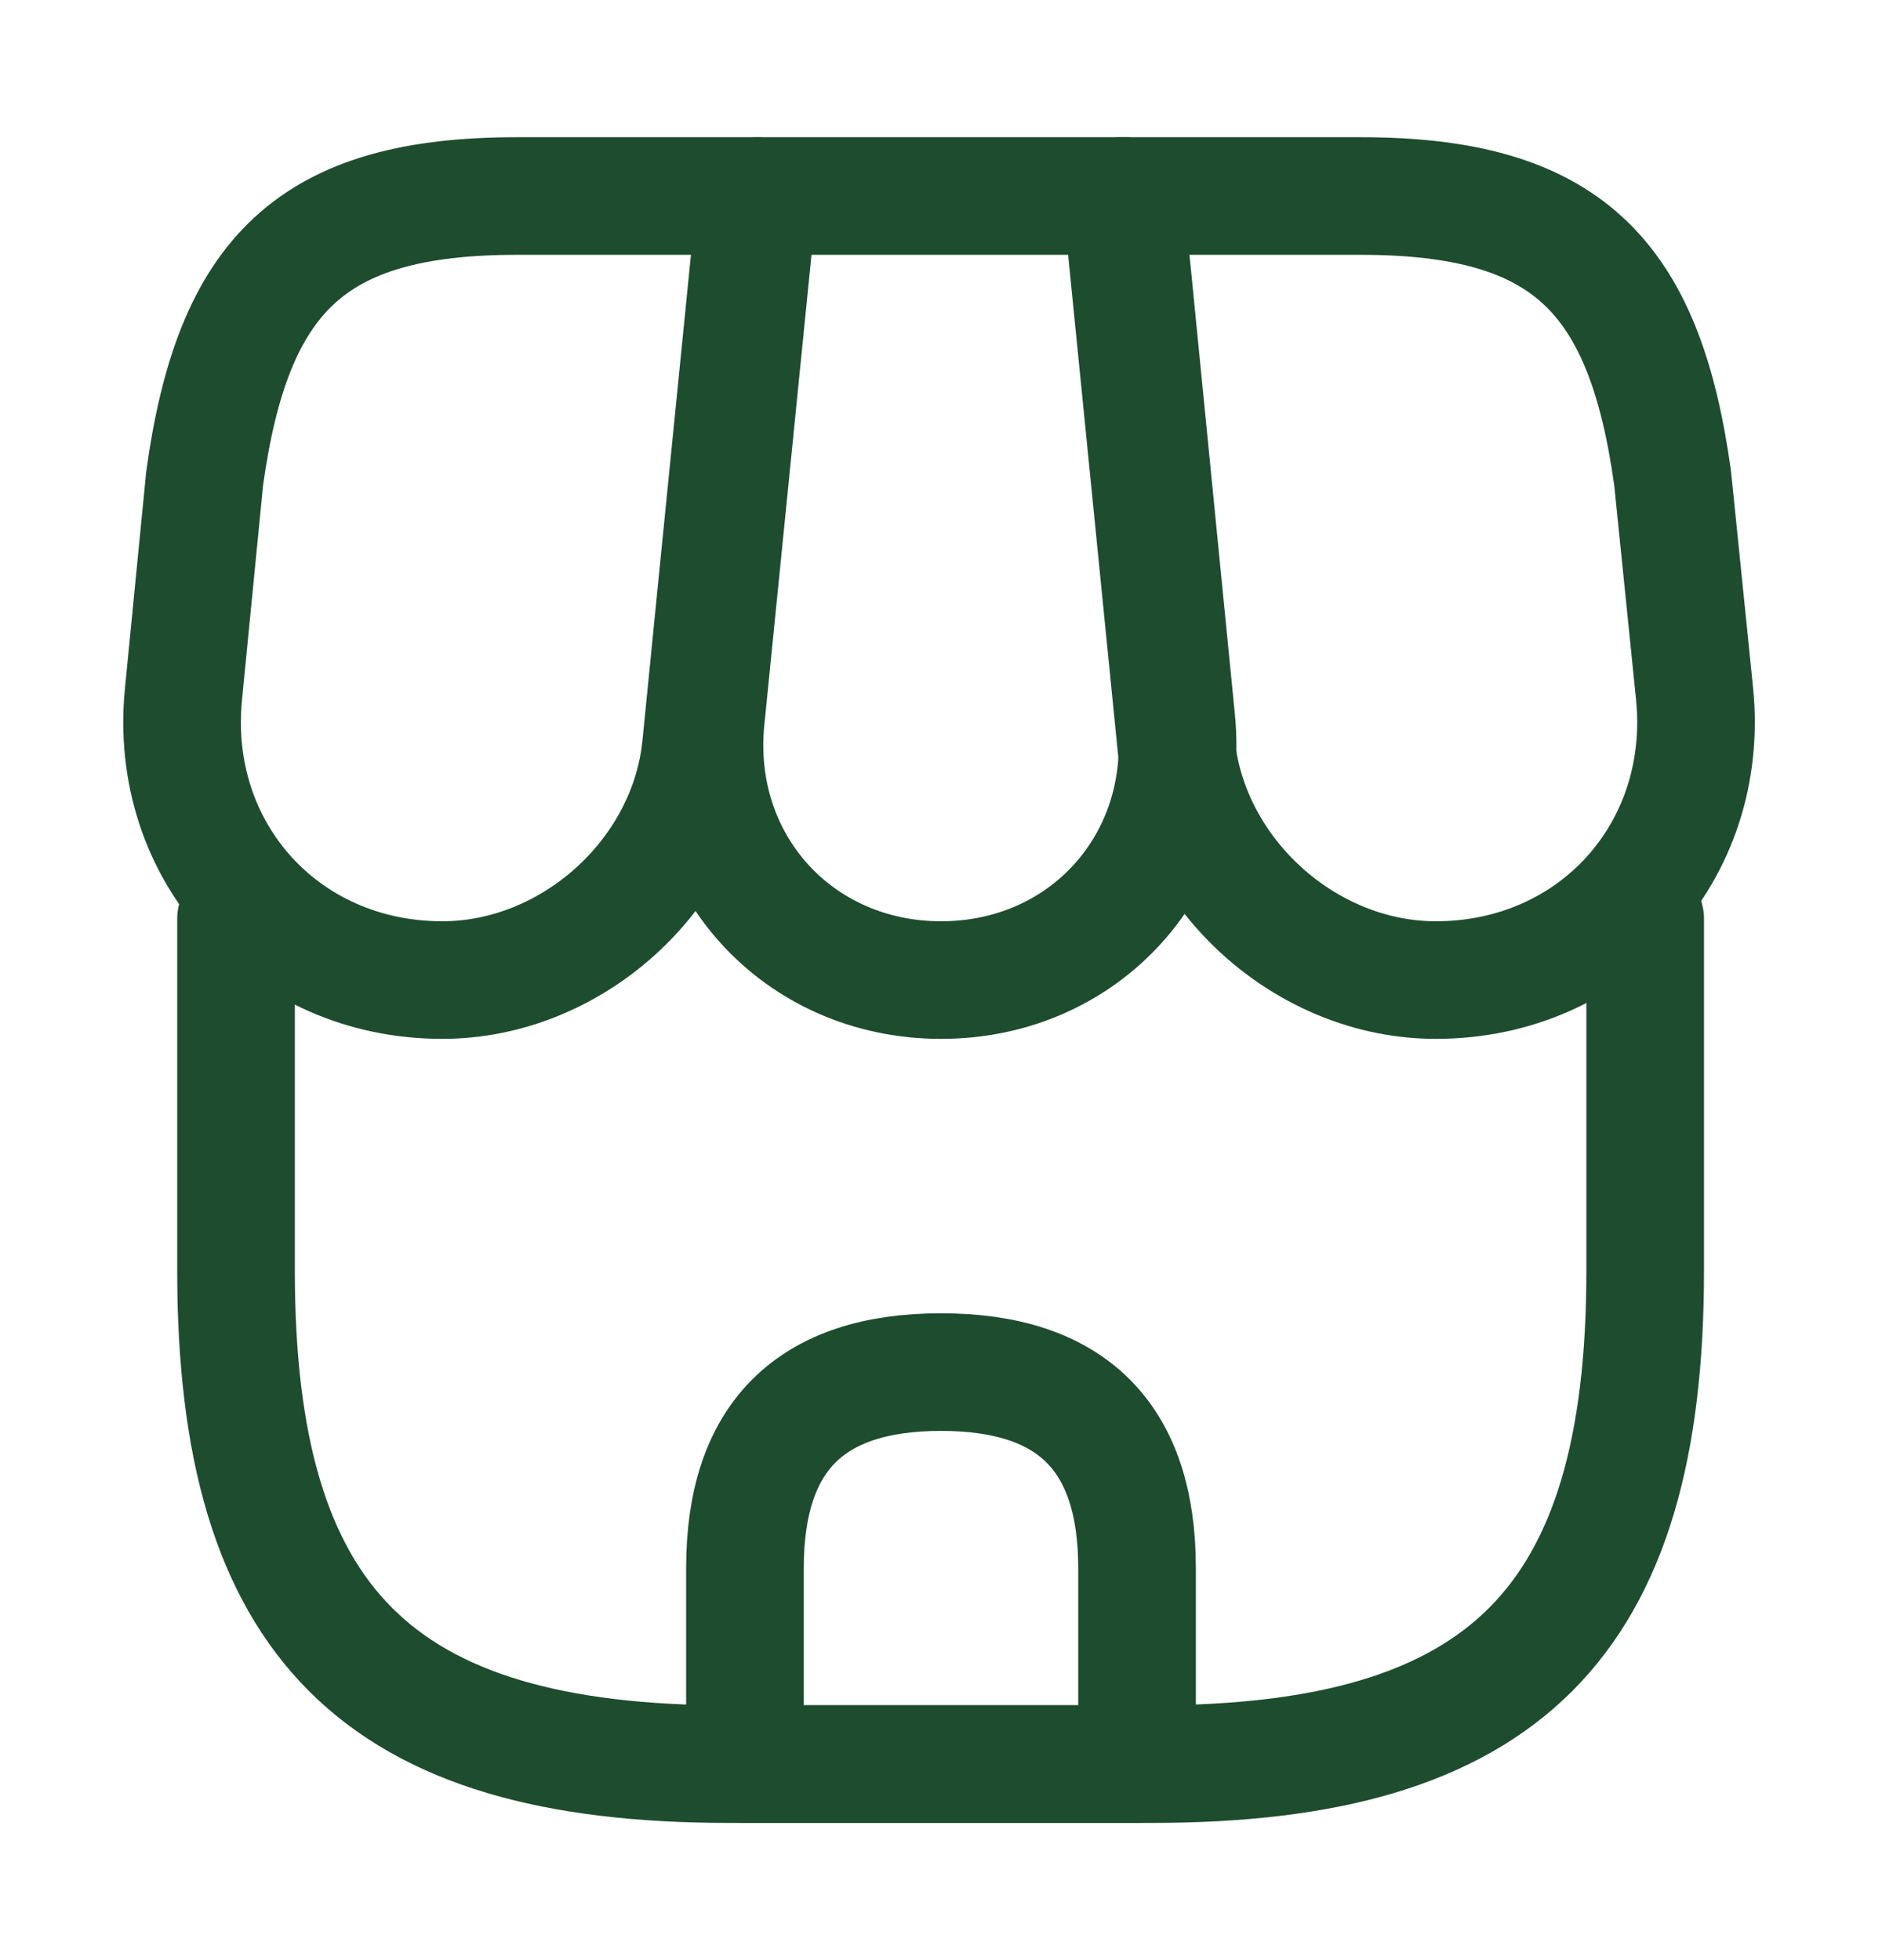<svg width="24" height="25" viewBox="0 0 24 25" fill="none" xmlns="http://www.w3.org/2000/svg">
<path d="M3.01 11.72V16.21C3.01 20.7 4.81 22.5 9.3 22.5H14.69C19.18 22.5 20.98 20.7 20.98 16.21V11.72" stroke="#1E4C2F" stroke-width="1.5" stroke-linecap="round" stroke-linejoin="round"/>
<path d="M12.001 12.5C13.831 12.5 15.181 11.01 15.001 9.18L14.341 2.5H9.67L9 9.18C8.82 11.01 10.171 12.5 12.001 12.5Z" stroke="#1E4C2F" stroke-width="1.5" stroke-linecap="round" stroke-linejoin="round"/>
<path d="M18.31 12.5C20.33 12.5 21.81 10.86 21.61 8.85L21.33 6.1C20.97 3.5 19.97 2.5 17.35 2.5H14.3L15 9.51C15.17 11.16 16.66 12.5 18.31 12.5Z" stroke="#1E4C2F" stroke-width="1.5" stroke-linecap="round" stroke-linejoin="round"/>
<path d="M5.64 12.5C7.29 12.5 8.78 11.16 8.94 9.51L9.16 7.3L9.64 2.5H6.59C3.97 2.5 2.97 3.5 2.61 6.1L2.34 8.85C2.14 10.86 3.62 12.5 5.64 12.5Z" stroke="#1E4C2F" stroke-width="1.5" stroke-linecap="round" stroke-linejoin="round"/>
<path d="M12 17.5C10.33 17.5 9.5 18.33 9.5 20V22.5H14.5V20C14.5 18.33 13.67 17.5 12 17.5Z" stroke="#1E4C2F" stroke-width="1.5" stroke-linecap="round" stroke-linejoin="round"/>
</svg>
